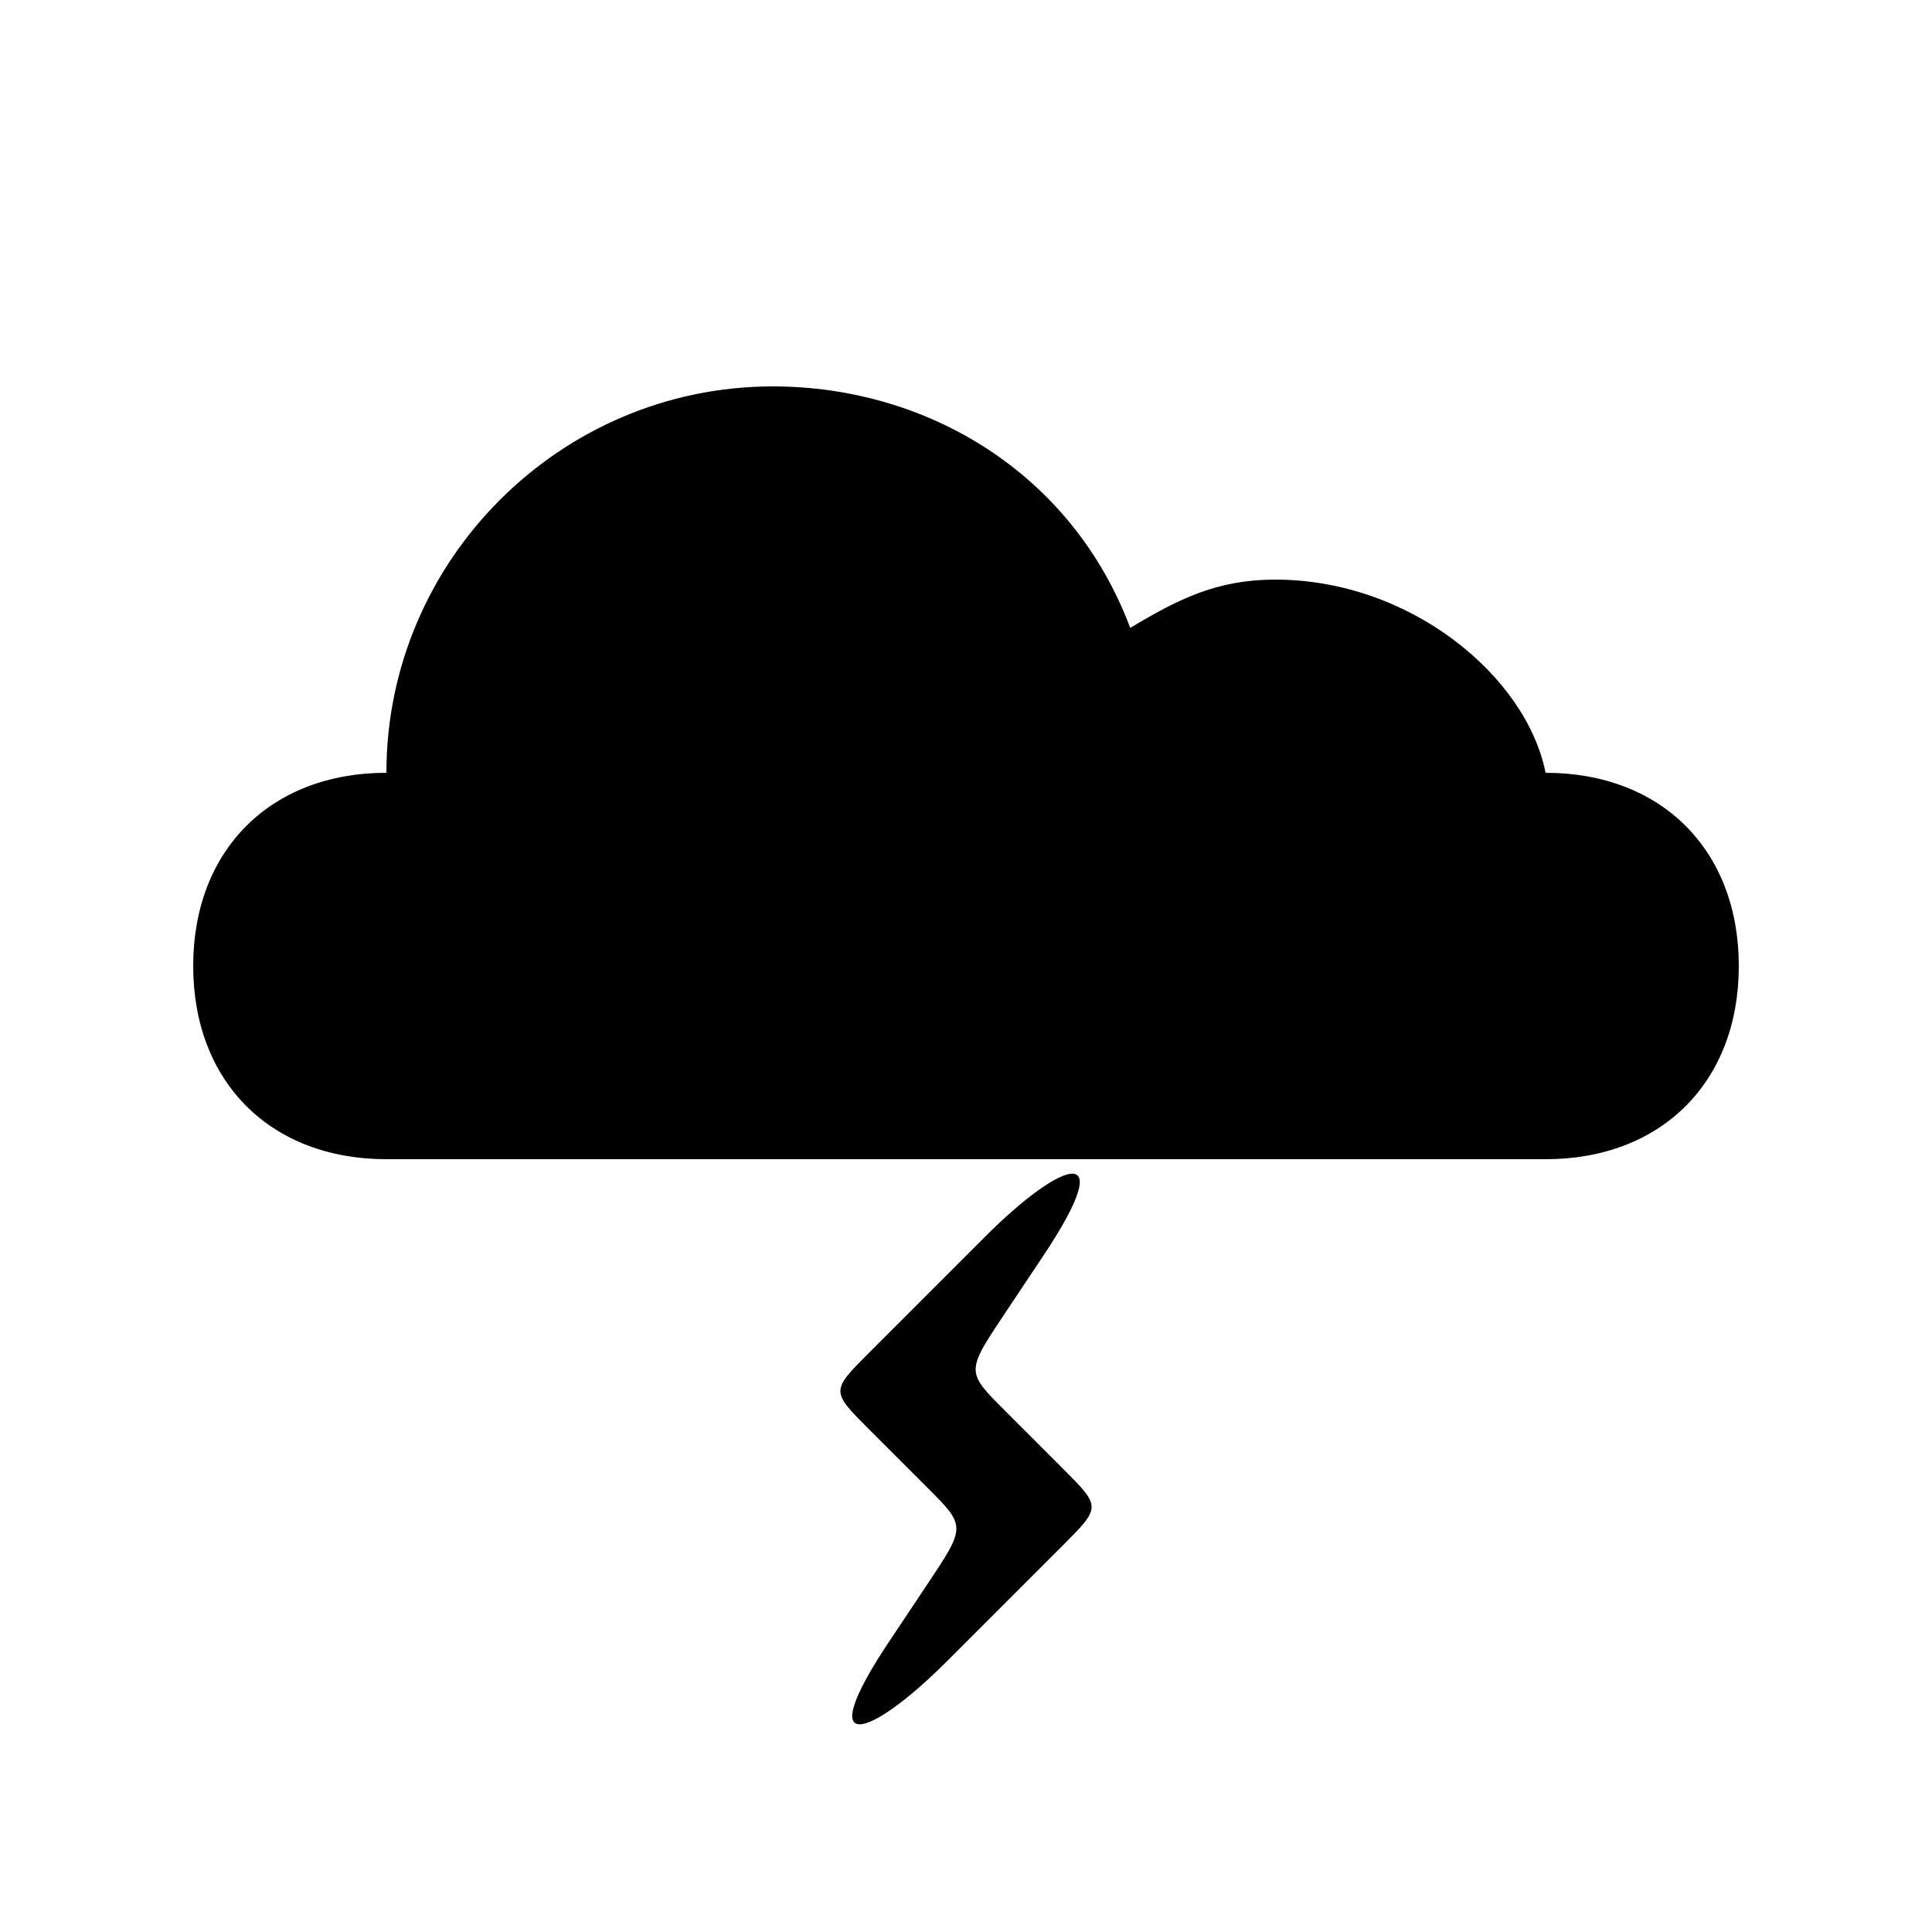 <svg version="1.1" xmlns="http://www.w3.org/2000/svg" viewBox="0 0 100 100"><path stroke="#000000" stroke-width="0" stroke-linejoin="round" stroke-linecap="round" fill="#000000" d="M 51 64 C 55 60 58 59 54 65 C 54 65 52 68 52 68 C 50 71 50 71 52 73 C 53 74 54 75 55 76 C 57 78 57 78 55 80 C 53 82 51 84 49 86 C 45 90 42 91 46 85 C 46 85 48 82 48 82 C 50 79 50 79 48 77 C 47 76 46 75 45 74 C 43 72 43 72 45 70 C 47 68 49 66 51 64 Z M 80 60 C 60 60 40 60 20 60 C 14 60 10 56 10 50 C 10 44 14 40 20 40 C 20 29 29 20 40 20 C 48 20 55.5 24.5 58.5 32.5 C 61 31 63 30 66 30 C 73 30 79 35 80 40 C 86 40 90 44 90 50 C 90 56 86 60 80 60 Z"></path></svg>